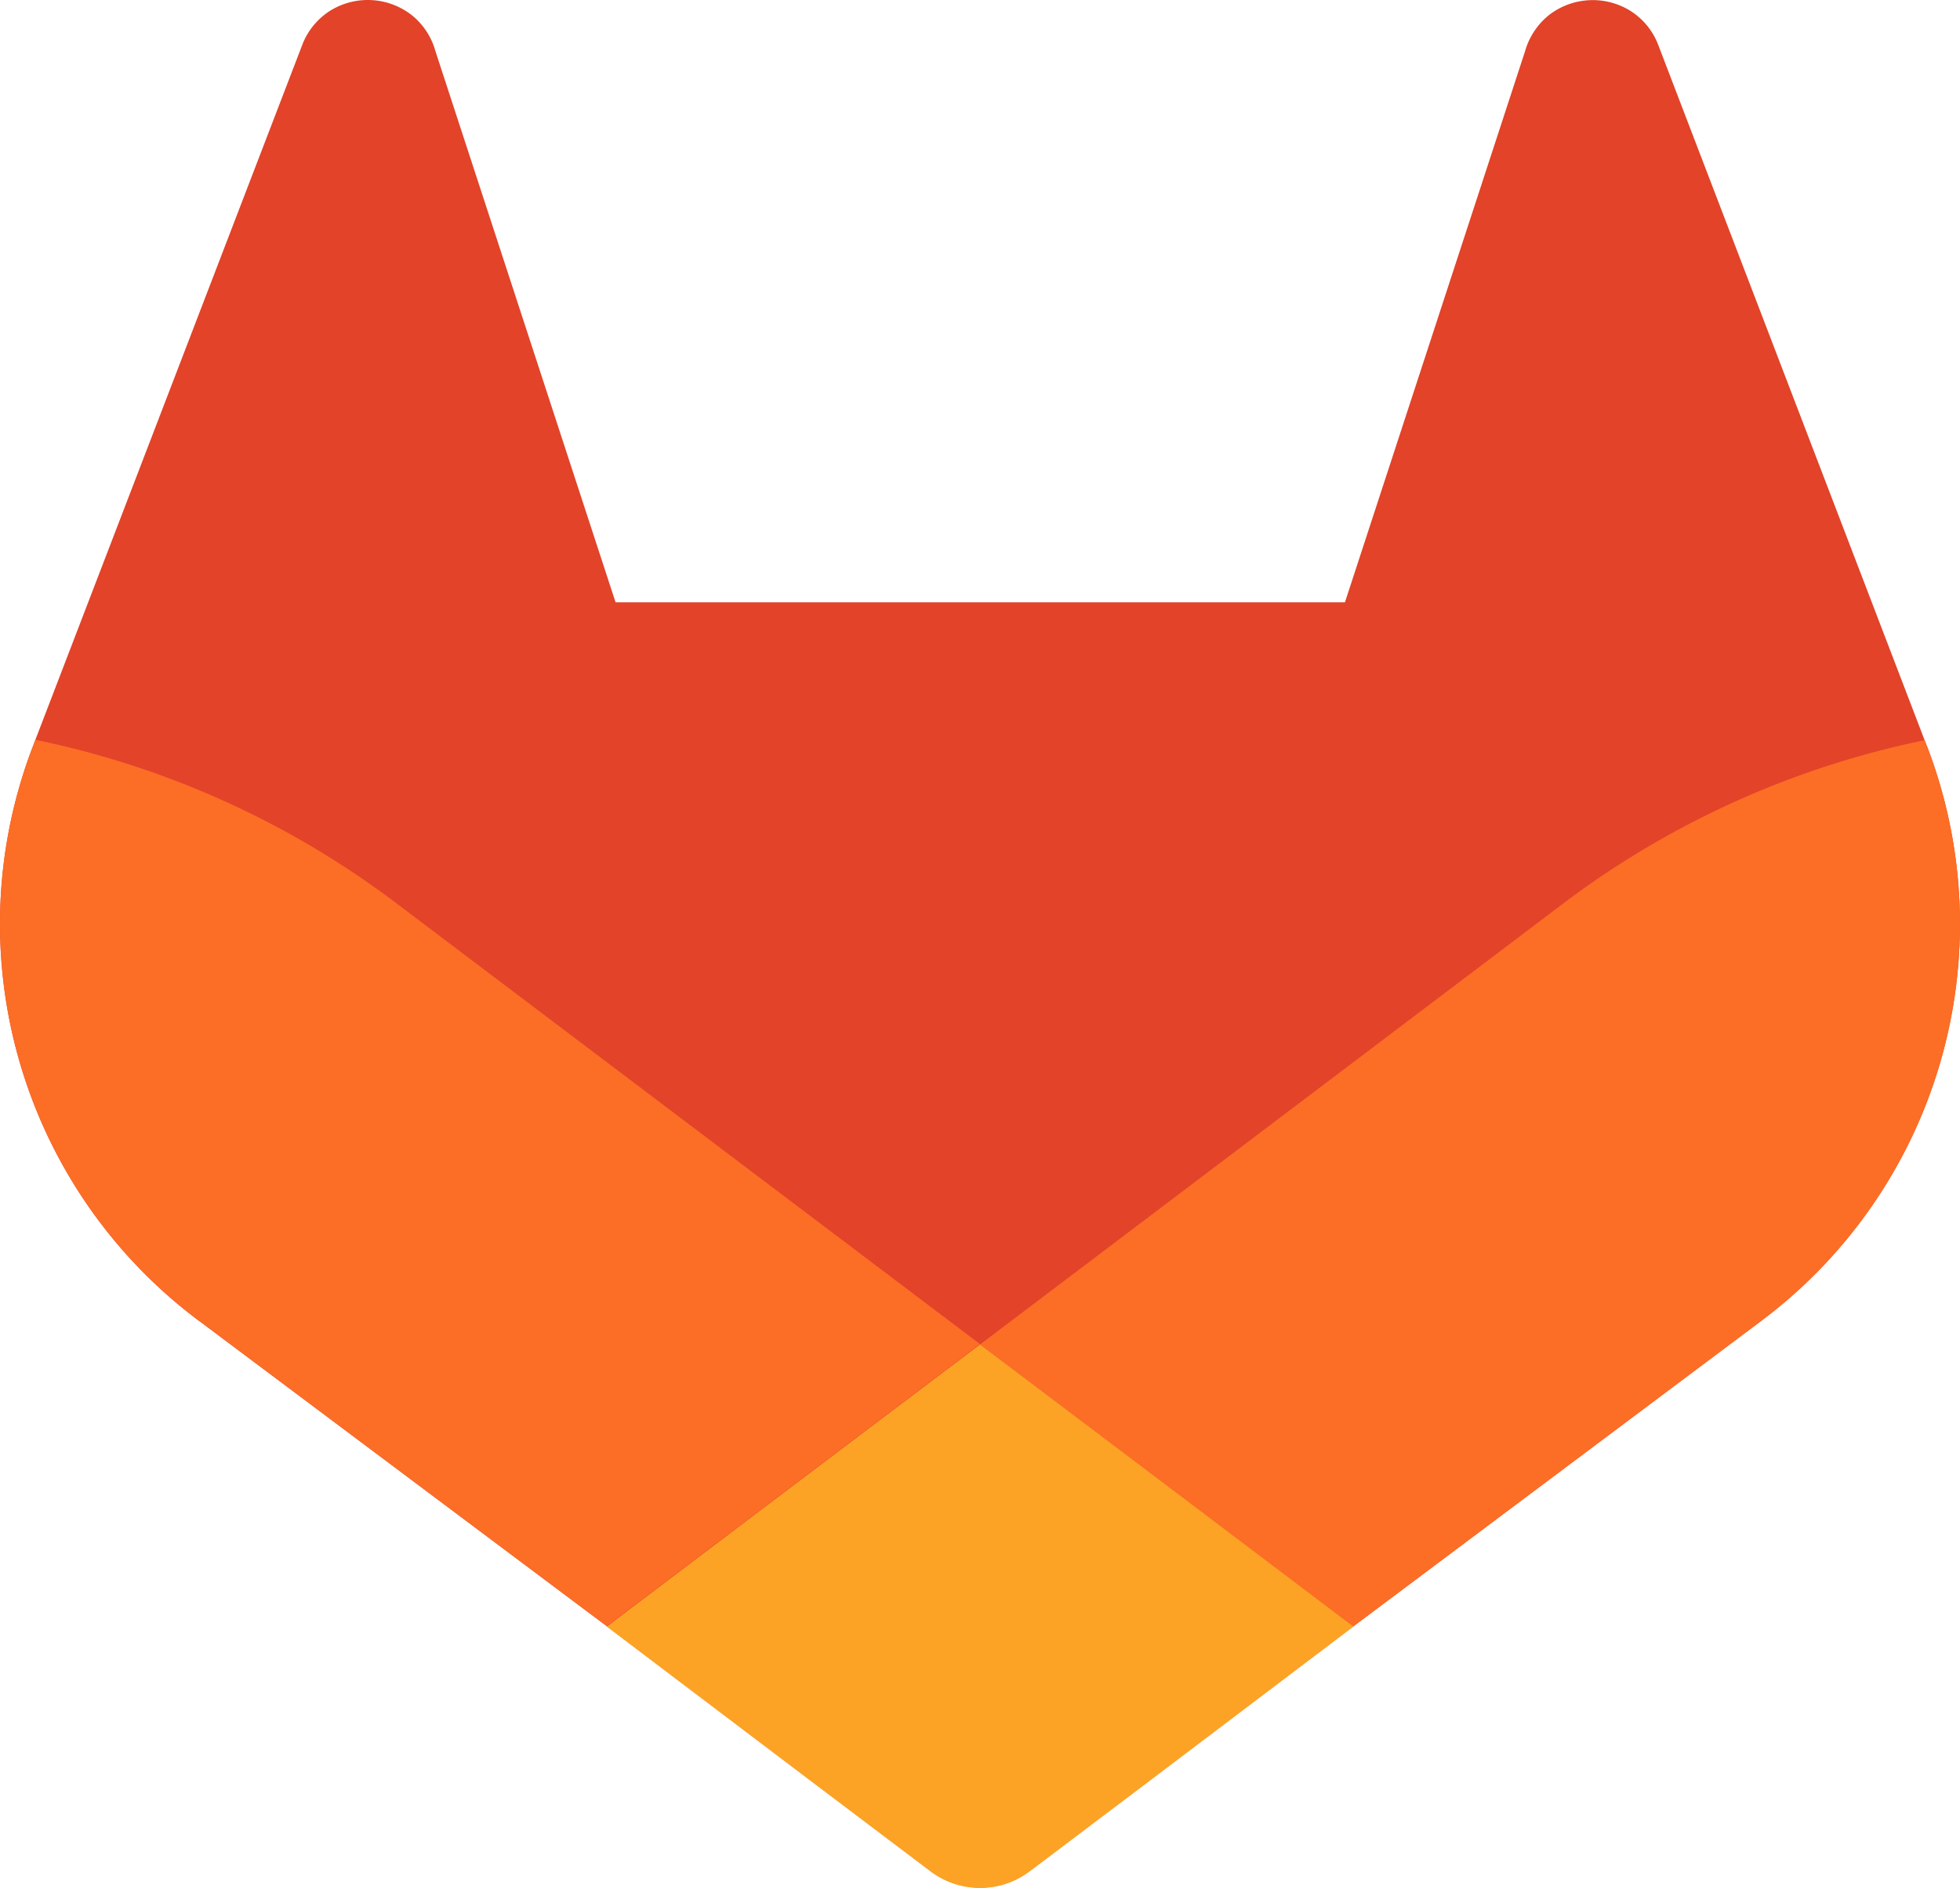 <svg viewBox="0 0 512 493.157"><path class="head" style="fill:#e24329" d="m 503.478,195.18 -0.72,-1.839 -69.687,-181.869 a 18.155,18.155 0 0 0 -7.171,-8.638 18.661,18.661 0 0 0 -21.327,1.146 18.661,18.661 0 0 0 -6.185,9.384 L 351.333,157.323 H 160.8 L 113.746,13.364 a 18.288,18.288 0 0 0 -6.185,-9.411 18.661,18.661 0 0 0 -21.327,-1.146 18.315,18.315 0 0 0 -7.171,8.638 L 9.242,193.233 l -0.693,1.839 A 129.404,129.404 0 0 0 51.47,344.631 l 0.24,0.187 0.64,0.453 106.157,79.498 52.519,39.749 31.991,24.153 a 21.514,21.514 0 0 0 26.019,0 l 31.991,-24.153 52.519,-39.749 106.797,-79.978 0.267,-0.213 a 129.457,129.457 0 0 0 42.868,-149.398 z"/><path class="cheek" style="fill:#fc6d26" d="m 503.478,195.18 -0.72,-1.839 a 235.401,235.401 0 0 0 -93.707,42.122 L 256,351.189 c 52.119,39.429 97.493,73.686 97.493,73.686 l 106.797,-79.978 0.267,-0.213 a 129.457,129.457 0 0 0 42.921,-149.505 z"/><path class="chin" style="fill:#fca326" d="m 158.507,424.876 52.519,39.749 31.991,24.153 a 21.514,21.514 0 0 0 26.019,0 l 31.991,-24.153 52.519,-39.749 c 0,0 -45.427,-34.364 -97.546,-73.686 -52.119,39.322 -97.493,73.686 -97.493,73.686 z"/><path class="cheek" style="fill:#fc6d26" d="M 102.923,235.462 A 235.108,235.108 0 0 0 9.242,193.233 l -0.693,1.839 A 129.404,129.404 0 0 0 51.47,344.631 l 0.24,0.187 0.64,0.453 106.157,79.498 c 0,0 45.321,-34.257 97.493,-73.686 z"/></svg>